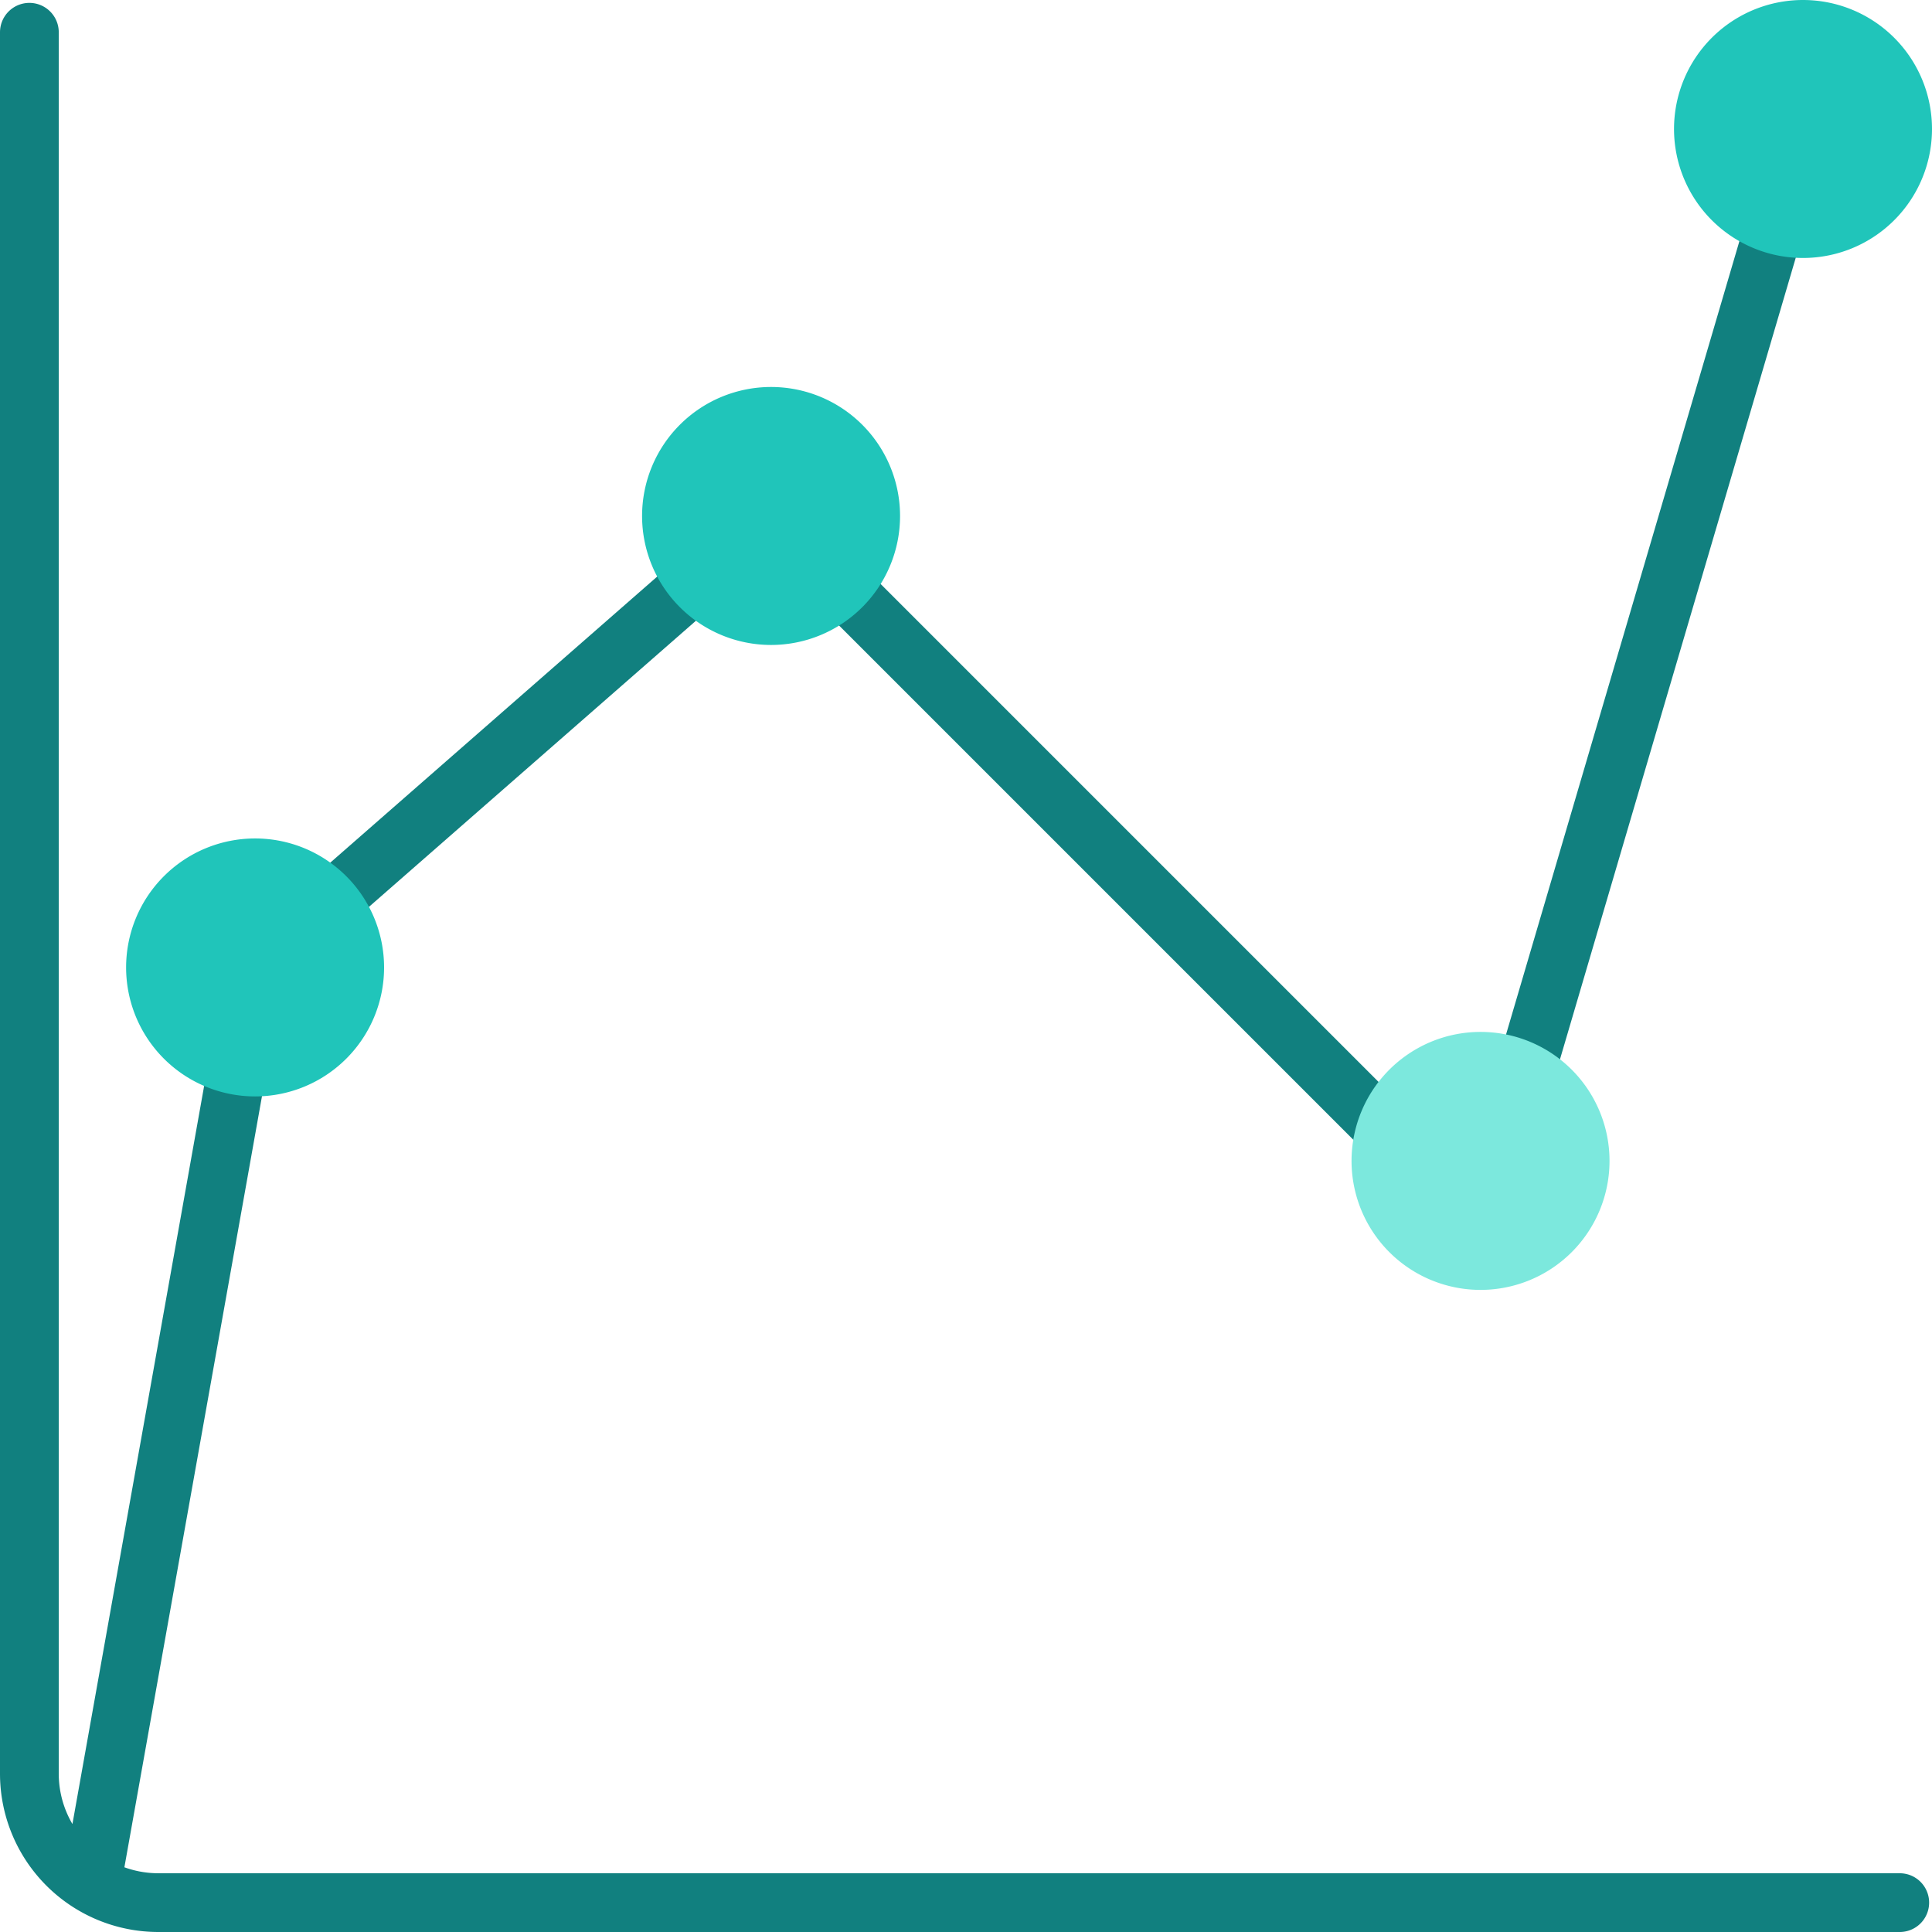 <svg xmlns="http://www.w3.org/2000/svg" width="65.77" height="65.77" viewBox="0 0 65.77 65.77">
  <g id="Group_13539" data-name="Group 13539" transform="translate(1)">
    <path id="Path_86738" data-name="Path 86738" d="M2.7,63.074,8.185,32.336,25.749,16.967,49.9,41.118,60.879,3.793M.5.5V59.781a4.391,4.391,0,0,0,4.391,4.391H64.172" transform="translate(-0.5 0.598)" fill="none" stroke="#11807f" stroke-linecap="round" stroke-width="2"/>
    <path id="Path_86739" data-name="Path 86739" d="M10.782,17.391A4.391,4.391,0,1,1,6.391,13,4.391,4.391,0,0,1,10.782,17.391Z" transform="translate(1.293 15.543)" fill="#20c5ba"/>
    <path id="Path_86740" data-name="Path 86740" d="M18.782,10.391A4.391,4.391,0,1,1,14.391,6,4.391,4.391,0,0,1,18.782,10.391Z" transform="translate(10.858 7.174)" fill="#20c5ba"/>
    <path id="Path_86741" data-name="Path 86741" d="M29.782,20.391A4.391,4.391,0,1,1,25.391,16,4.391,4.391,0,0,1,29.782,20.391Z" transform="translate(24.01 19.129)" fill="#7ce8dd"/>
    <path id="Path_86742" data-name="Path 86742" d="M34.782,4.391A4.391,4.391,0,1,1,30.391,0,4.391,4.391,0,0,1,34.782,4.391Z" transform="translate(29.988)" fill="#20c5ba"/>
  </g>
</svg>
